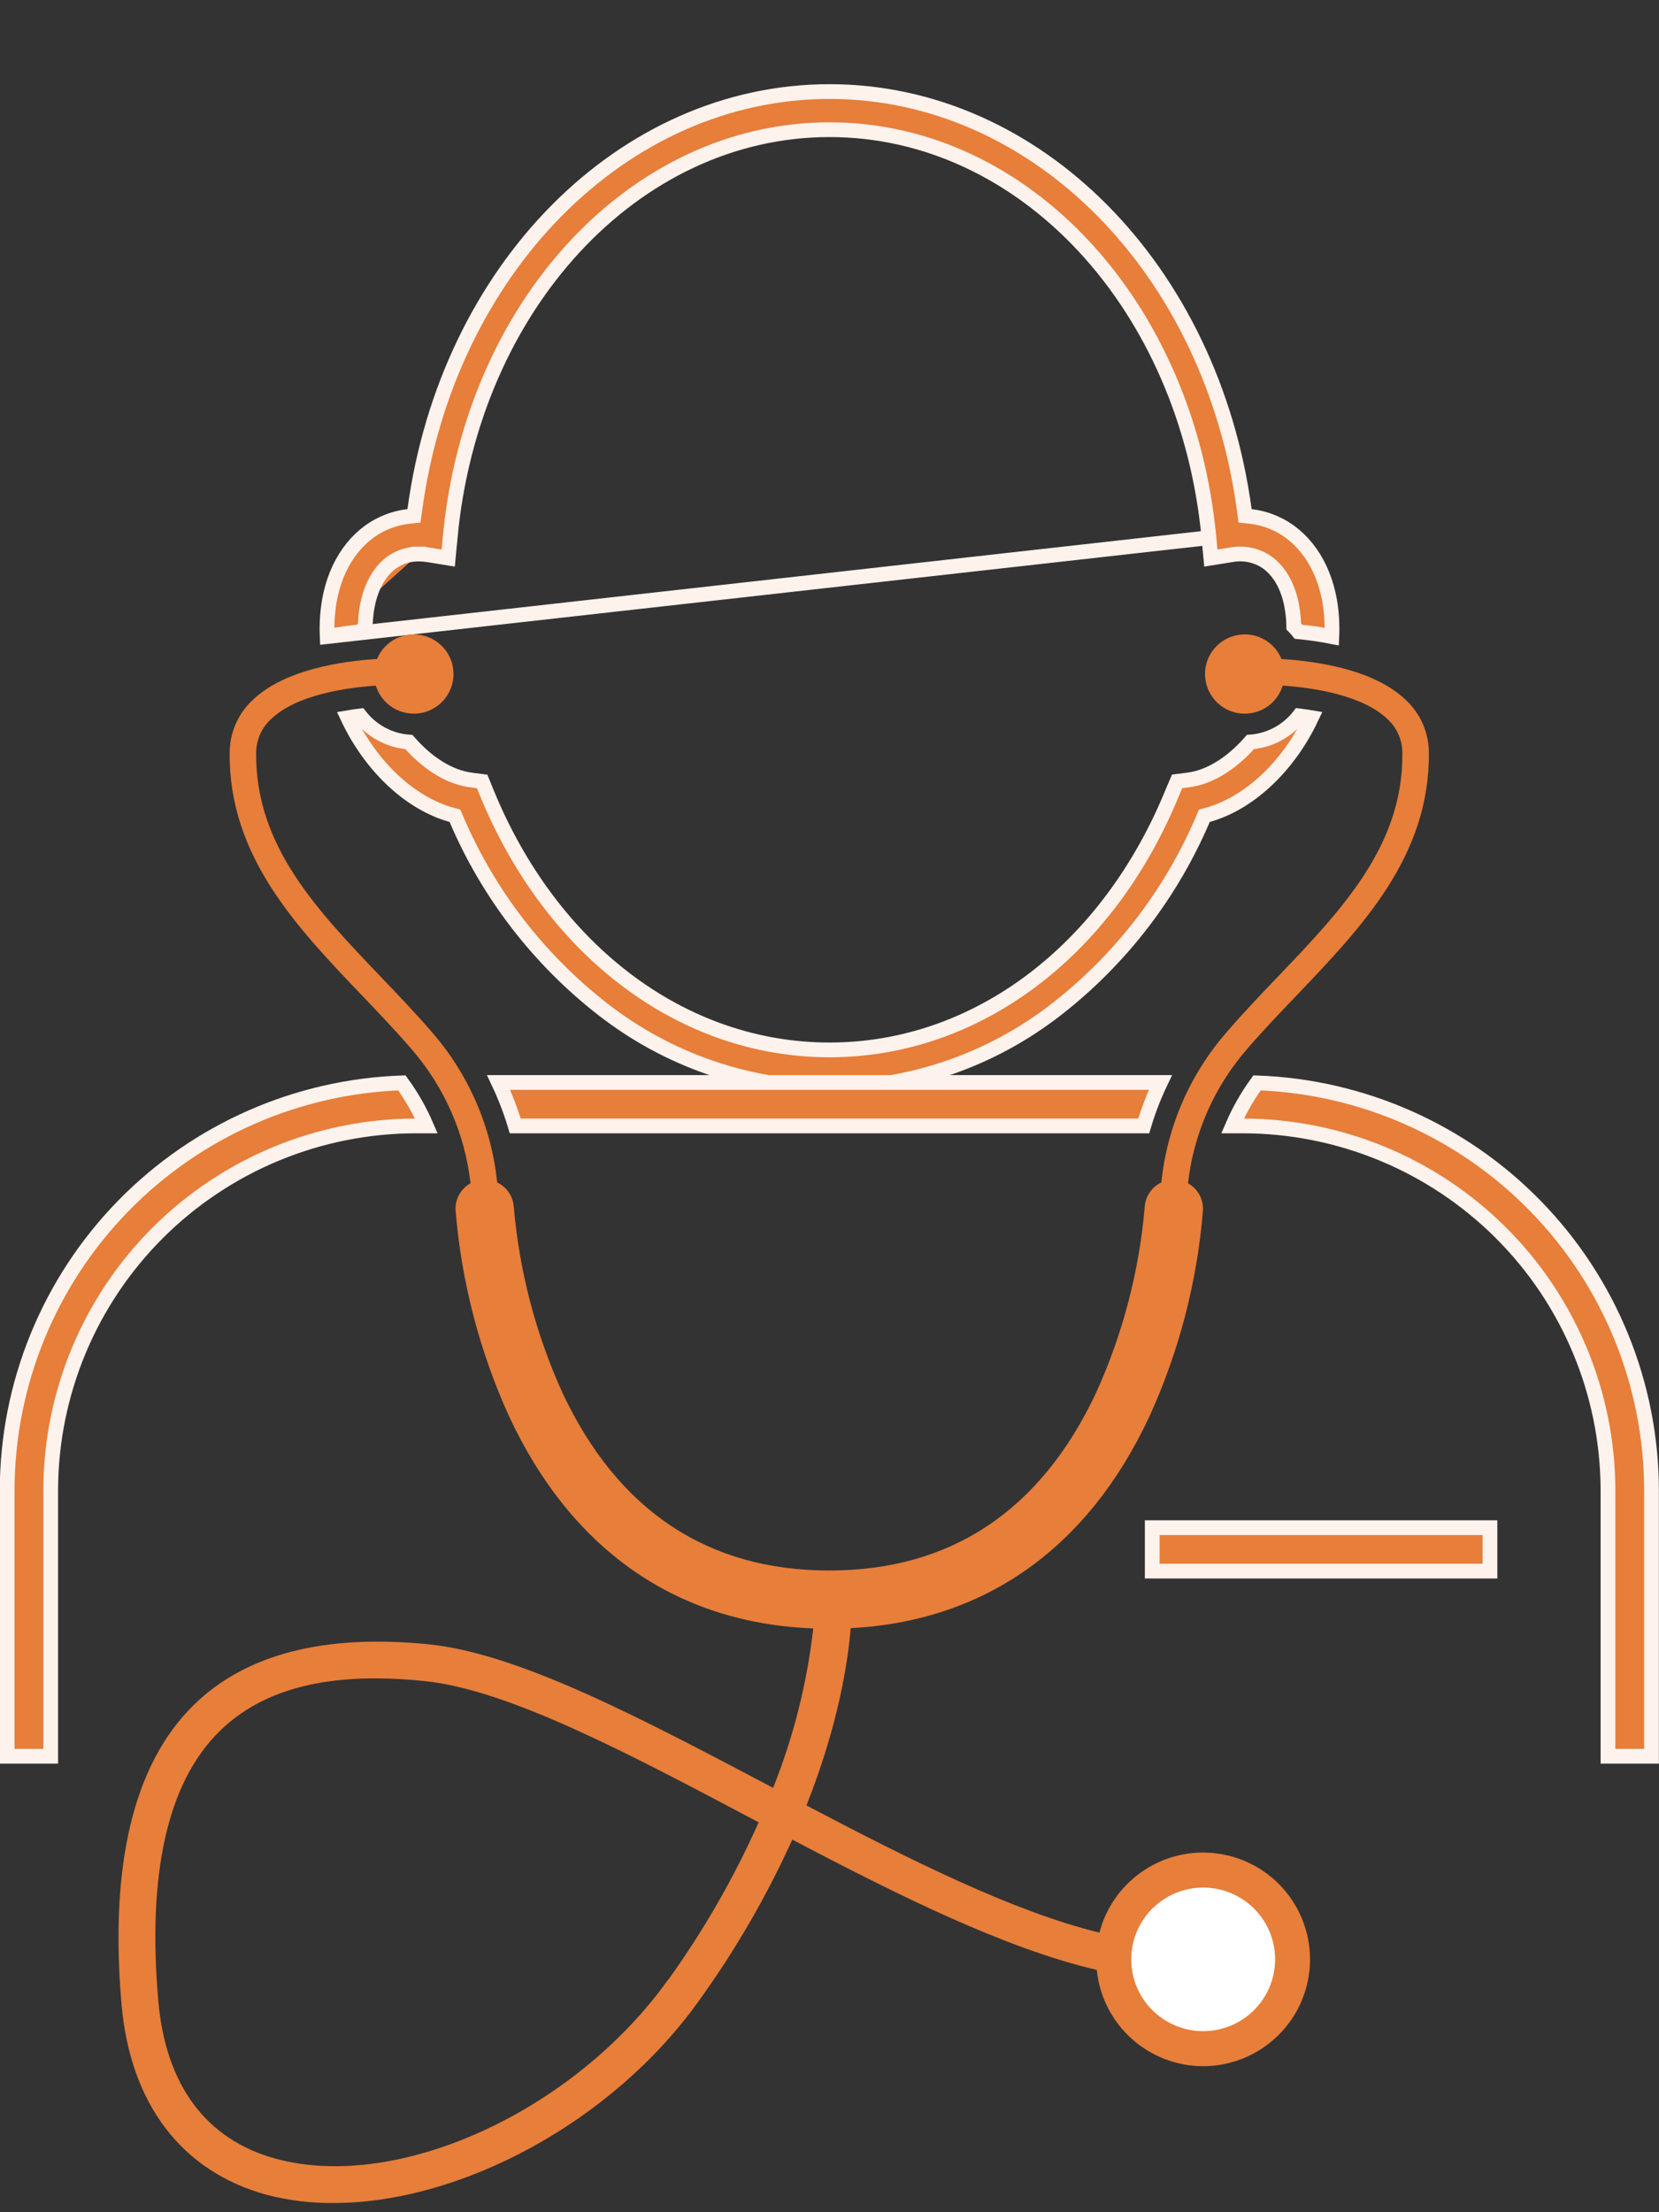 <svg width="90" height="120" viewBox="0 0 90 120" fill="none" xmlns="http://www.w3.org/2000/svg">
<rect x="0" y="0" width="90" height="120" fill="#333333" stroke="none"/>
<g clip-path="url(#clip0_2753_730)">
<path d="M62.508 85.224V82.867H80.83V85.224H62.508Z" fill="#E77E3A" stroke="#FDF2EC" stroke-width="0.8"/>
<path d="M24.496 44.2C22.294 43.591 20.147 41.633 18.869 38.931C19.083 38.894 19.304 38.861 19.533 38.834C19.843 39.233 20.234 39.565 20.68 39.809C21.144 40.063 21.657 40.214 22.184 40.253C23.161 41.374 24.359 42.159 25.555 42.311C25.555 42.311 25.555 42.311 25.555 42.311L26.157 42.388L26.385 42.949L26.385 42.949C29.883 51.548 37 56.951 45.003 56.951C53.004 56.951 60.117 51.549 63.616 42.952L63.858 42.385L64.465 42.308C65.661 42.156 66.857 41.37 67.836 40.25C68.362 40.211 68.875 40.059 69.339 39.805C69.784 39.562 70.173 39.23 70.483 38.832C70.711 38.86 70.932 38.894 71.145 38.93C69.867 41.63 67.72 43.591 65.521 44.2L65.335 44.252L65.26 44.429C63.534 48.478 60.806 52.025 57.331 54.735L57.331 54.735C53.811 57.484 49.478 58.99 45.008 59.017C40.539 58.99 36.206 57.484 32.686 54.735L32.686 54.735C29.212 52.025 26.483 48.478 24.757 44.429L24.681 44.251L24.496 44.2Z" fill="#E77E3A" stroke="#FDF2EC" stroke-width="0.8"/>
<path d="M17.749 34.531C17.72 33.886 17.759 33.239 17.865 32.602C18.224 30.564 19.327 29.044 20.845 28.372L20.846 28.371C21.259 28.187 21.699 28.067 22.149 28.016L22.458 27.981L22.5 27.672C24.266 14.59 33.794 4.966 45.003 4.966C56.212 4.966 65.738 14.584 67.504 27.672L67.545 27.981L67.854 28.016C68.305 28.068 68.744 28.188 69.158 28.372L69.158 28.372C70.673 29.044 71.776 30.564 72.135 32.602C72.242 33.239 72.28 33.886 72.251 34.531C71.653 34.414 71.05 34.327 70.443 34.269C70.362 34.168 70.277 34.072 70.186 33.98C70.181 33.64 70.149 33.301 70.092 32.965C70.032 32.588 69.9 32.06 69.634 31.556C69.366 31.05 68.949 30.544 68.311 30.263L68.307 30.261C67.826 30.055 67.294 29.998 66.781 30.097L65.688 30.272L65.584 29.168L17.749 34.531ZM17.749 34.531C18.348 34.414 18.951 34.327 19.559 34.269C19.639 34.168 19.725 34.071 19.816 33.979C19.823 33.639 19.854 33.301 19.909 32.965L19.91 32.961L19.91 32.961C19.975 32.59 20.106 32.062 20.371 31.558C20.637 31.052 21.05 30.544 21.689 30.263L21.69 30.262C22.013 30.121 22.363 30.05 22.716 30.054M17.749 34.531L65.584 29.168C64.412 16.616 55.613 7.035 45.003 7.035C34.393 7.035 25.583 16.615 24.42 29.168C24.42 29.168 24.419 29.168 24.419 29.169L24.316 30.271L23.22 30.093L23.217 30.093C23.051 30.067 22.884 30.054 22.716 30.054M22.716 30.054C22.715 30.054 22.714 30.054 22.714 30.054L22.713 30.454L22.718 30.054C22.717 30.054 22.716 30.054 22.716 30.054Z" fill="#E77E3A" stroke="#FDF2EC" stroke-width="0.8"/>
<path d="M65.26 100.49C63.974 100.491 62.725 100.919 61.709 101.705C60.692 102.491 59.966 103.592 59.645 104.834C54.941 103.687 49.333 100.866 43.749 97.934C45.475 93.586 45.995 90.186 46.15 88.318C53.422 87.939 59.009 83.991 62.353 76.841C63.965 73.307 64.948 69.52 65.26 65.65C65.276 65.355 65.208 65.062 65.065 64.804C64.921 64.545 64.708 64.332 64.449 64.189C64.756 61.48 65.882 58.929 67.678 56.875C68.518 55.903 69.447 54.93 70.344 53.992C73.892 50.279 77.558 46.442 77.515 40.852C77.517 40.312 77.408 39.776 77.192 39.28C76.977 38.784 76.661 38.337 76.264 37.969C74.539 36.304 71.376 35.86 69.519 35.748C69.403 35.464 69.228 35.209 69.006 34.998C68.783 34.788 68.518 34.628 68.228 34.528C67.687 34.344 67.095 34.38 66.581 34.63C66.068 34.88 65.674 35.324 65.487 35.863C65.302 36.403 65.34 36.994 65.591 37.506C65.842 38.019 66.287 38.411 66.827 38.597C67.095 38.689 67.378 38.727 67.661 38.709C67.943 38.692 68.22 38.619 68.474 38.495C68.728 38.371 68.955 38.198 69.142 37.986C69.33 37.774 69.473 37.527 69.565 37.26C69.573 37.237 69.579 37.214 69.585 37.191C71.253 37.306 73.898 37.699 75.269 39.005C75.527 39.241 75.731 39.529 75.871 39.849C76.01 40.169 76.08 40.515 76.078 40.864C76.118 45.874 72.808 49.334 69.306 52.999C68.394 53.951 67.451 54.938 66.589 55.94C64.569 58.235 63.315 61.102 63.003 64.141C62.746 64.262 62.526 64.45 62.368 64.685C62.209 64.921 62.116 65.194 62.1 65.478C61.799 68.971 60.902 72.386 59.449 75.578C56.441 81.957 51.576 85.191 44.989 85.191C38.401 85.191 33.533 81.957 30.525 75.578C29.072 72.386 28.176 68.971 27.874 65.478C27.858 65.195 27.765 64.921 27.607 64.686C27.448 64.45 27.228 64.262 26.971 64.141C26.661 61.102 25.408 58.235 23.389 55.94C22.526 54.938 21.58 53.951 20.671 52.999C17.166 49.334 13.857 45.874 13.897 40.864C13.894 40.515 13.965 40.169 14.105 39.848C14.244 39.528 14.45 39.241 14.708 39.005C16.065 37.699 18.733 37.306 20.39 37.191C20.39 37.214 20.39 37.237 20.41 37.26C20.596 37.8 20.989 38.243 21.503 38.494C22.017 38.745 22.609 38.782 23.15 38.597C23.69 38.411 24.134 38.018 24.385 37.506C24.635 36.993 24.672 36.402 24.487 35.863C24.301 35.324 23.908 34.881 23.395 34.631C22.882 34.38 22.29 34.344 21.75 34.528C21.46 34.628 21.194 34.788 20.971 34.997C20.748 35.207 20.572 35.462 20.456 35.745C18.604 35.86 15.441 36.304 13.71 37.969C13.313 38.337 12.998 38.784 12.782 39.28C12.567 39.776 12.457 40.312 12.459 40.852C12.416 46.442 16.082 50.279 19.631 53.989C20.528 54.93 21.456 55.903 22.296 56.875C24.093 58.928 25.219 61.478 25.525 64.186C25.267 64.33 25.054 64.543 24.91 64.801C24.767 65.059 24.699 65.352 24.714 65.647C25.029 69.517 26.013 73.303 27.621 76.838C31.011 84.089 36.705 88.046 44.117 88.332C43.782 91.299 43.05 94.208 41.941 96.981L41.731 96.869C34.744 93.185 28.145 89.695 23.274 89.196C17.626 88.622 13.331 89.719 10.51 92.485C7.252 95.684 5.935 101.144 6.593 108.72C7.065 114.12 9.854 117.784 14.446 119.05C15.64 119.362 16.87 119.514 18.104 119.5C24.976 119.5 33.197 115.127 37.898 108.556C39.88 105.81 41.583 102.873 42.982 99.79C48.733 102.809 54.521 105.695 59.501 106.857C59.642 108.285 60.31 109.609 61.374 110.574C62.438 111.539 63.823 112.075 65.26 112.08C66.801 112.08 68.278 111.469 69.367 110.382C70.457 109.295 71.069 107.821 71.069 106.284C71.069 105.522 70.918 104.769 70.626 104.066C70.335 103.363 69.907 102.724 69.367 102.186C68.828 101.648 68.188 101.221 67.483 100.93C66.778 100.639 66.023 100.49 65.26 100.49ZM36.242 107.391C31.123 114.545 21.577 118.9 14.964 117.098C11.191 116.071 8.986 113.113 8.589 108.545C7.982 101.595 9.101 96.674 11.91 93.911C13.868 91.988 16.652 91.041 20.367 91.041C21.264 91.045 22.16 91.095 23.052 91.191C27.538 91.655 33.979 95.047 40.779 98.651L41.156 98.852C39.816 101.857 38.174 104.718 36.253 107.391H36.242Z" fill="#E77E3A"/>
<path d="M65.272 110.177C67.427 110.177 69.174 108.434 69.174 106.283C69.174 104.133 67.427 102.39 65.272 102.39C63.117 102.39 61.37 104.133 61.37 106.283C61.37 108.434 63.117 110.177 65.272 110.177Z" fill="white"/>
<path d="M27.951 61.075C27.711 60.267 27.408 59.479 27.047 58.718H62.953C62.59 59.479 62.287 60.267 62.047 61.075H27.951Z" fill="#E77E3A" stroke="#FDF2EC" stroke-width="0.8"/>
<path d="M22.572 61.075L22.571 61.075C17.318 61.078 12.28 63.161 8.564 66.867C4.848 70.573 2.757 75.6 2.751 80.843V80.844V95.267H0.388V80.844C0.395 75.075 2.658 69.536 6.696 65.406C10.685 61.326 16.096 58.94 21.8 58.739C22.328 59.467 22.775 60.25 23.13 61.075H22.572Z" fill="#E77E3A" stroke="#FDF2EC" stroke-width="0.8"/>
<path d="M67.423 61.075H67.423H66.865C67.22 60.25 67.666 59.467 68.195 58.739C73.896 58.943 79.304 61.331 83.29 65.411C87.325 69.54 89.587 75.077 89.594 80.844V95.267H87.232V80.844V80.843C87.225 75.602 85.136 70.577 81.423 66.871C77.709 63.166 72.674 61.081 67.423 61.075Z" fill="#E77E3A" stroke="#FDF2EC" stroke-width="0.8"/>
</g>
<defs>
<clipPath id="clip0_2753_730">
<rect width="90" height="119" fill="white" transform="translate(0 0.5)"/>
</clipPath>
</defs>
</svg>
